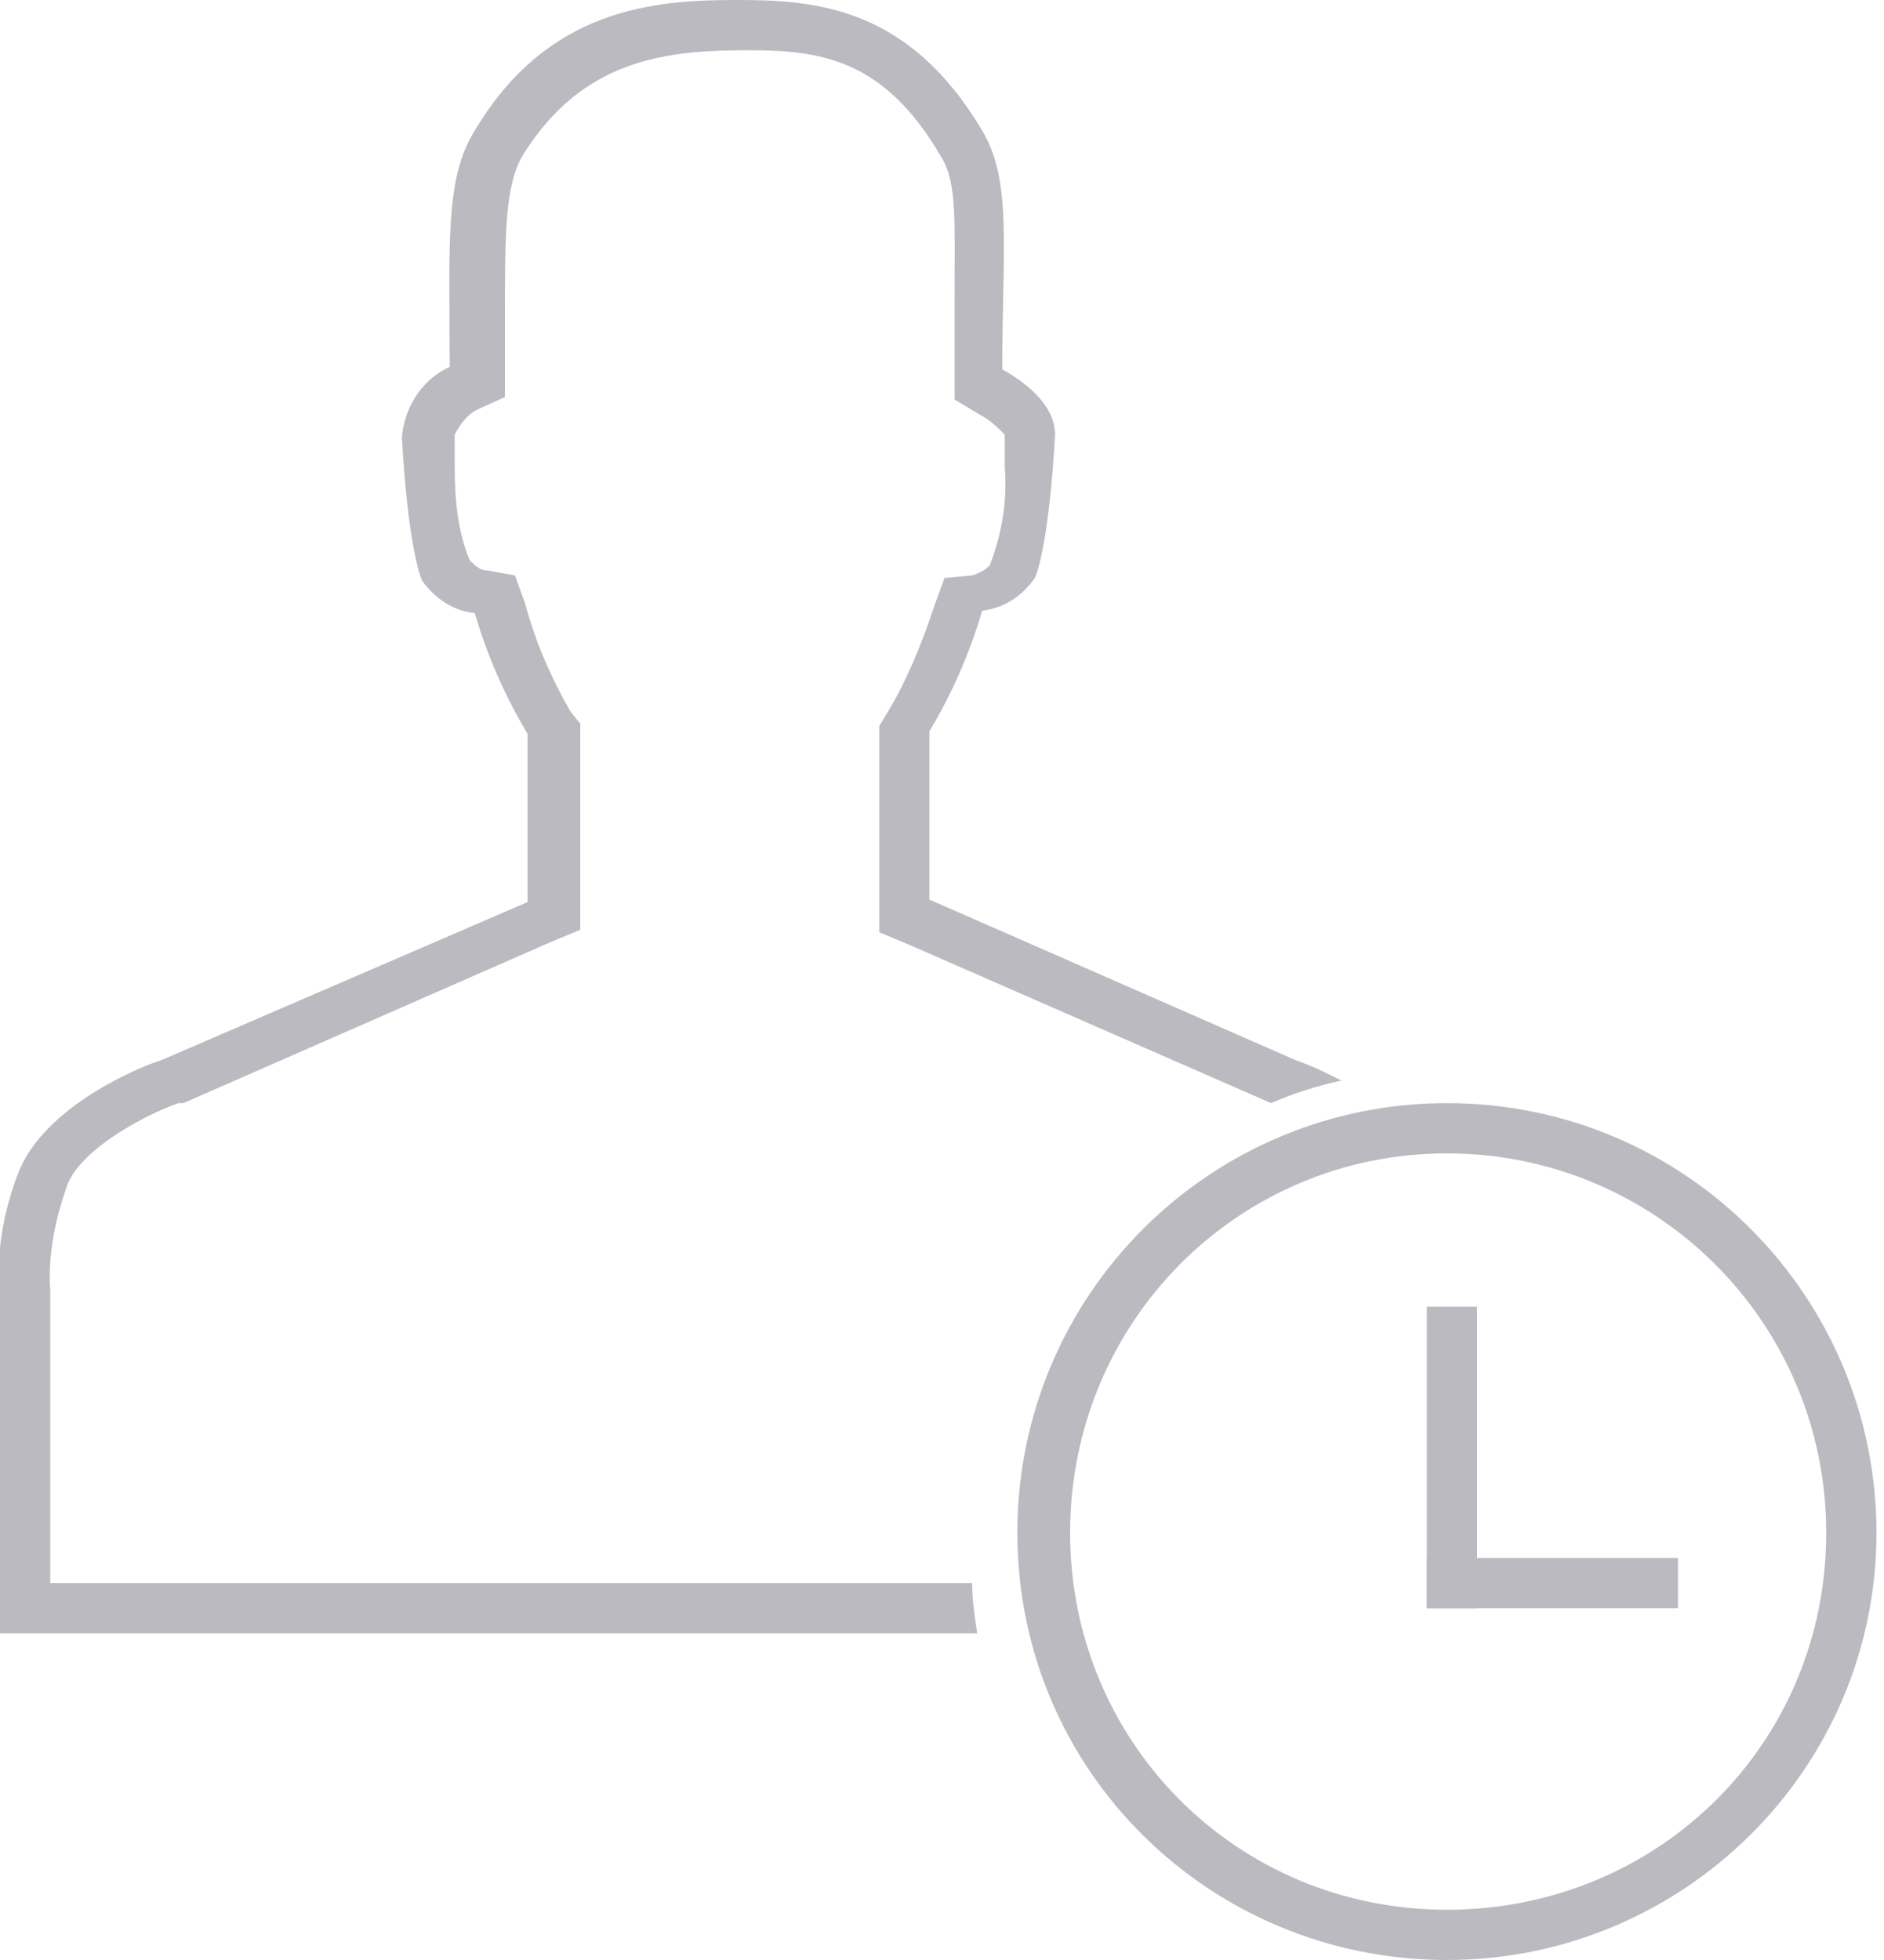 <?xml version="1.0" encoding="utf-8"?>
<!-- Generator: Adobe Illustrator 21.0.0, SVG Export Plug-In . SVG Version: 6.00 Build 0)  -->
<svg version="1.1" id="Layer_1" xmlns="http://www.w3.org/2000/svg" xmlns:xlink="http://www.w3.org/1999/xlink" x="0px" y="0px"
	 viewBox="0 0 75 78" style="enable-background:new 0 0 75 78;" xml:space="preserve">
<style type="text/css">
	.st0{fill:#BBBAC0;}
</style>
<title>cis_ready_timeout_and_notification_flow</title>
<g id="Icons">
	<path class="st0" d="M38.9,65c-0.1-0.7-0.2-1.3-0.2-2H2V51.5v-0.1c-0.1-1.5,0.2-2.9,0.7-4.3c0.6-1.4,3-2.7,4.4-3.2h0.1h0.1
		l14.6-6.4l1.2-0.5v-8.2l-0.4-0.5c-0.8-1.4-1.4-2.8-1.8-4.3l-0.4-1.1l-1.1-0.2c-0.3,0-0.5-0.2-0.7-0.4c-0.5-1.2-0.6-2.5-0.6-3.8
		v-1.2c0.2-0.4,0.5-0.8,0.9-1l1.1-0.5v-1.2c0-0.7,0-1.3,0-1.9c0-3.4,0-5.3,0.7-6.5c2.4-3.9,5.8-4.2,9-4.2l0,0c2.8,0,5.4,0.3,7.7,4.3
		c0.6,1,0.5,2.6,0.5,5.3c0,0.9,0,2,0,3.1v1.2l1,0.6c0.4,0.2,0.7,0.5,1,0.8v1.3c0.1,1.3-0.1,2.6-0.6,3.9c-0.2,0.2-0.4,0.3-0.7,0.4
		L37.6,23l-0.4,1.1c-0.5,1.5-1.1,3-1.9,4.3L35,28.9v8.2l1.2,0.5l14.4,6.3c0.9-0.4,1.9-0.7,2.8-0.9c-0.6-0.3-1.2-0.6-1.8-0.8L37,35.8
		v-6.7c0.9-1.5,1.6-3.1,2.1-4.8c0.9-0.1,1.6-0.6,2.1-1.3c0.6-1.5,0.8-5.7,0.8-5.7c0-1.2-1.2-2.1-2.1-2.6c0-4.9,0.4-7.5-0.8-9.5
		C36.2,0.3,32.5,0,29.4,0h-0.1c-3.2,0-7.5,0.3-10.4,5.2c-1.2,1.9-1,4.5-1,9.4c-1.1,0.5-1.8,1.6-1.9,2.8c0,0,0.2,4.2,0.8,5.7
		c0.5,0.7,1.2,1.2,2.1,1.3c0.5,1.7,1.2,3.3,2.1,4.8v6.7L6.4,42.2C6,42.3,2,43.8,0.8,46.5c-0.7,1.7-1,3.6-0.8,5.4V65H38.9z"/>
	<path class="st0" d="M57.6,45.9c8.3,0,15.1,6.7,15.1,15.1S66,76,57.6,76S42.6,69.3,42.6,61C42.6,52.6,49.3,45.9,57.6,45.9
		 M57.6,43.9c-9.4,0-17.1,7.6-17.1,17.1S48.2,78,57.6,78S74.7,70.4,74.7,61S67.1,43.9,57.6,43.9L57.6,43.9z"/>
	<rect x="56.8" y="52" class="st0" width="2" height="12"/>
	<rect x="56.8" y="62" class="st0" width="10" height="2"/>
</g>
</svg>

